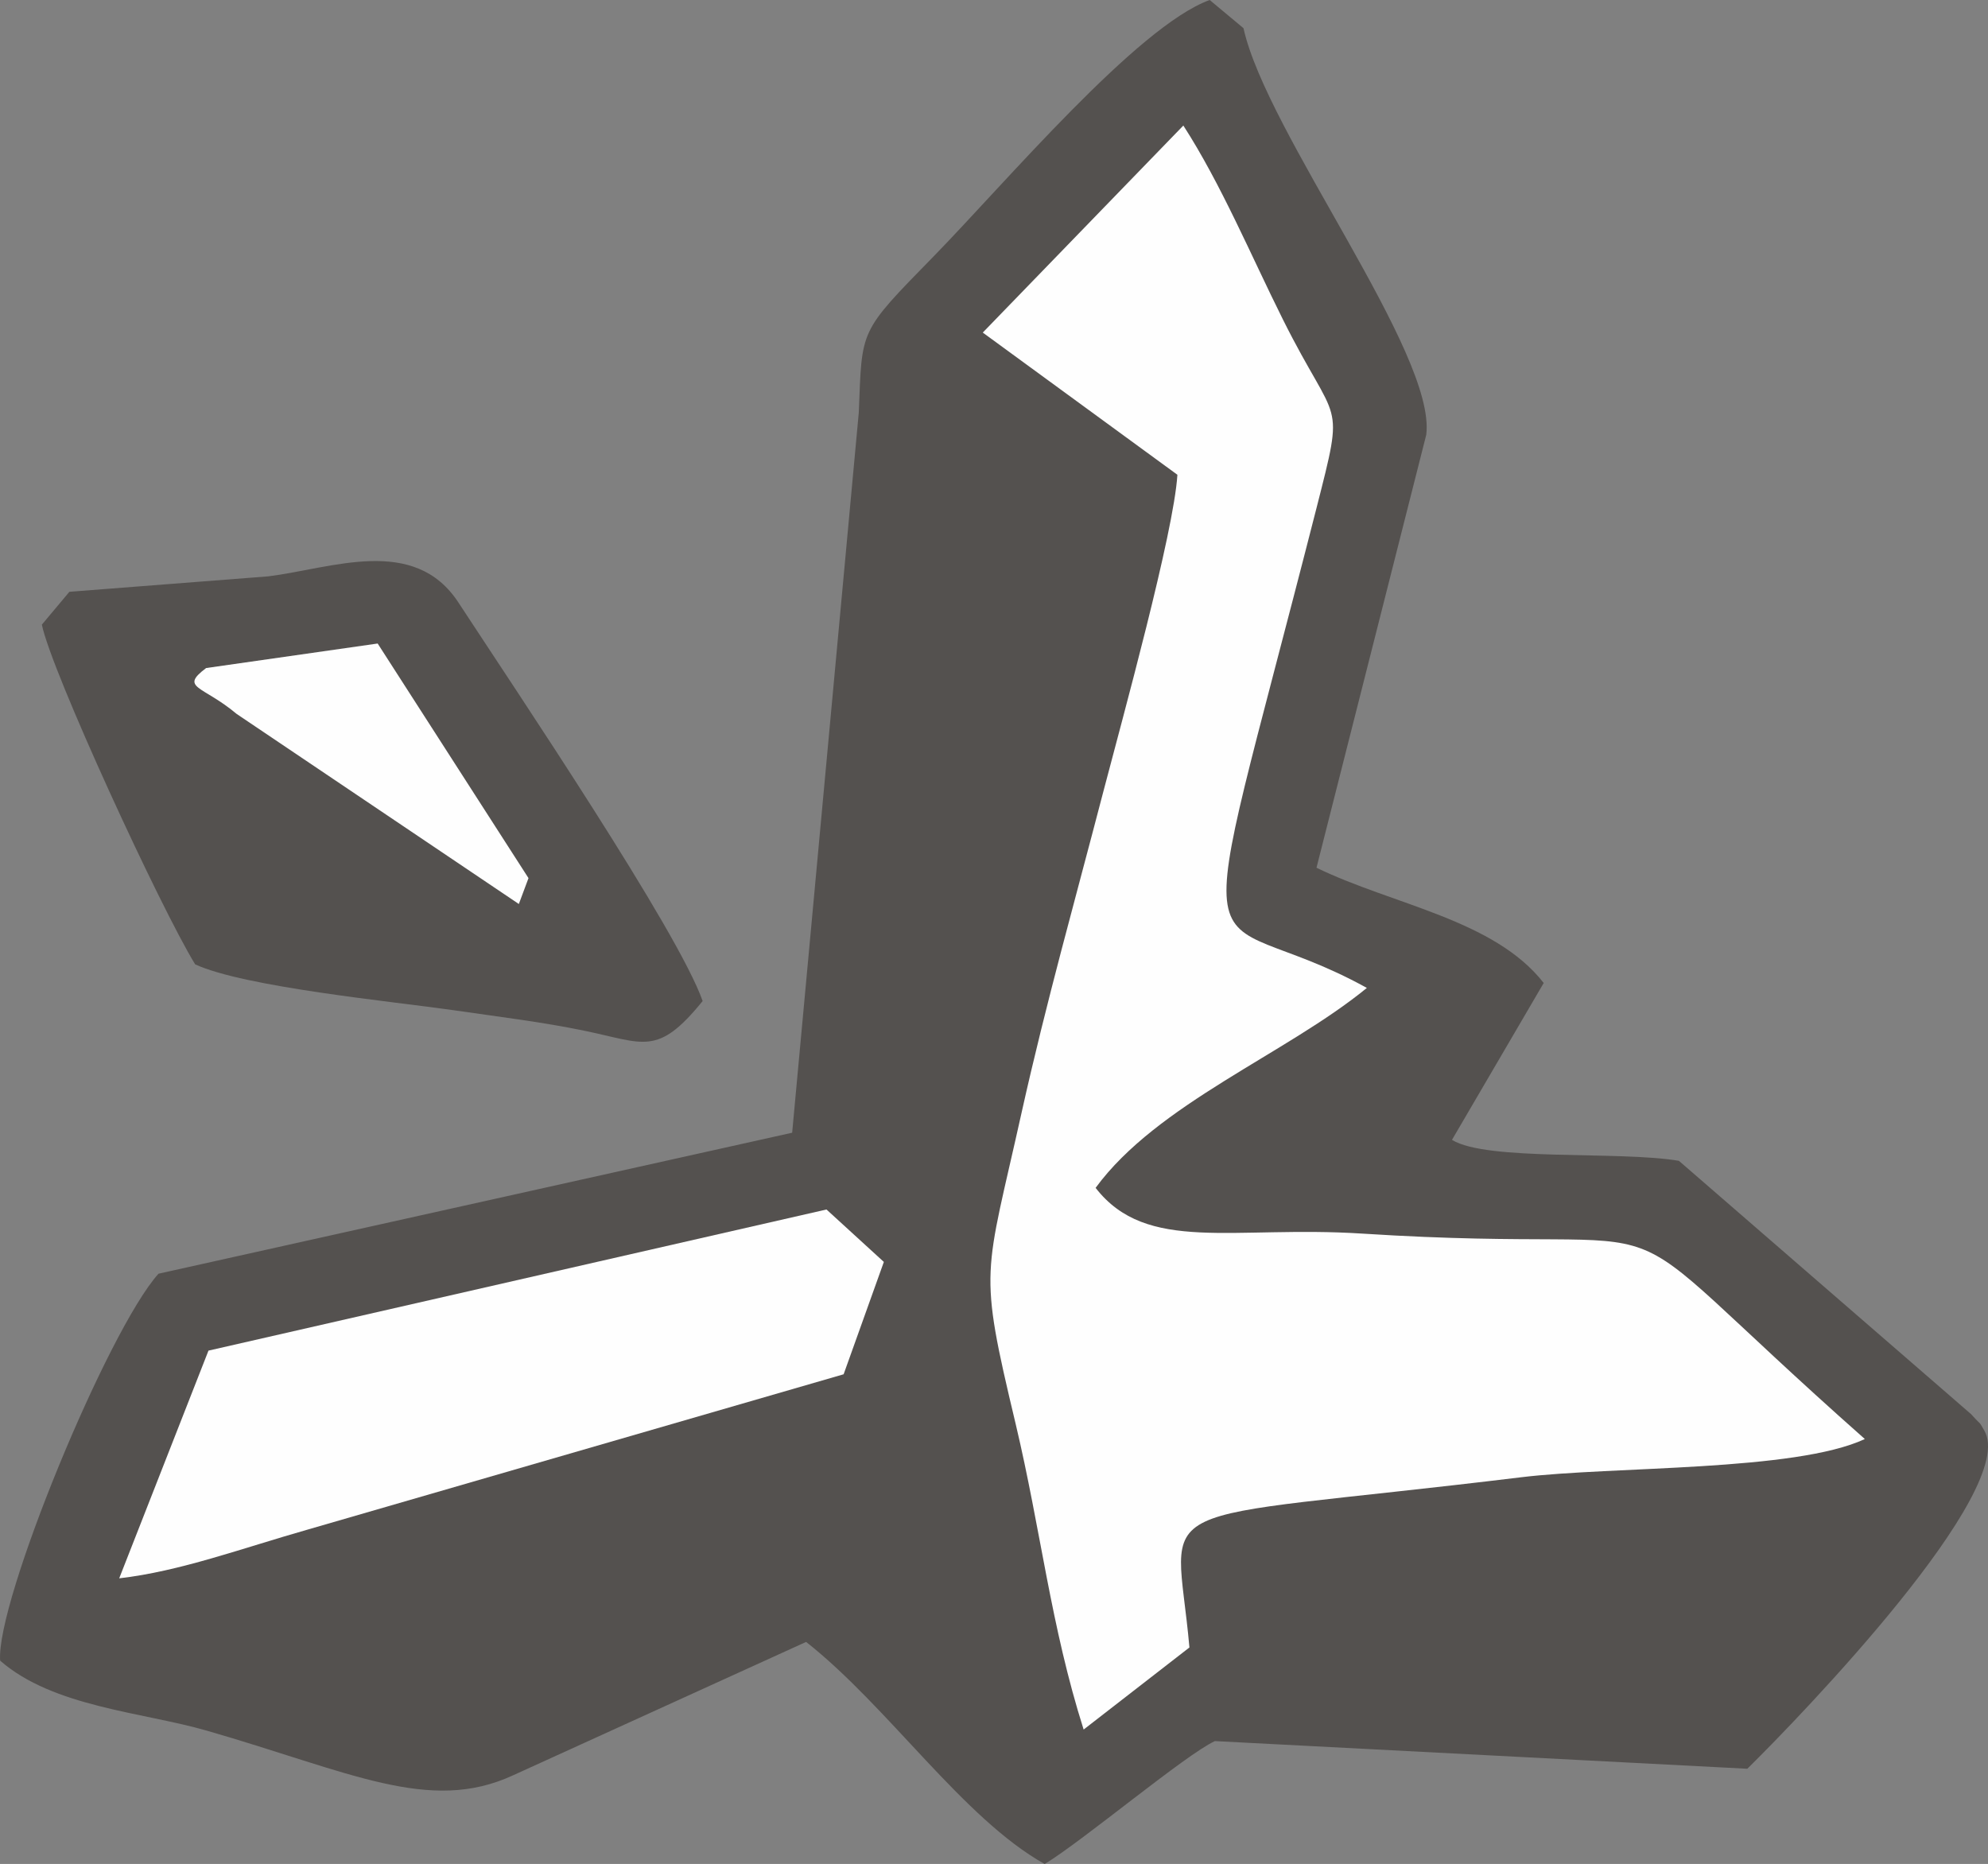 <svg id="Слой_1" data-name="Слой 1" xmlns="http://www.w3.org/2000/svg" width="411.75" height="386.05" viewBox="0 0 411.75 386.05">
  <rect x="0" y="0" width="411.75" height="386.05" fill="#808080" stroke="none"/>
  <defs>
    <style>
      .cls-1 {
        fill: #54514f;
      }

      .cls-2 {
        fill: #fefefe;
      }
    </style>
  </defs>
  <title>icon-crystal</title>
  <g id="Слой_1-2" data-name="Слой_1">
    <g id="_424753943360" data-name=" 424753943360">
      <g>
        <path class="cls-1" d="M173.14,395.66l18.45-47.17,128-29.23,11.88,10.86-8.33,23.27L212.26,385.54C198.43,389.48,185.73,394.21,173.14,395.66ZM399,68.77l7,5.84C410.77,96.29,446,142,443.85,158.83l-22.73,89.66c15.87,7.71,36.79,10.71,47.06,23.87l-19,32.49c7.23,4.48,34.64,2.24,47,4.34l60.52,52.47c2.38,2.66,1.42,1.13,2.72,3.37,7.26,12.27-38,59.19-49.07,70.07l-110.27-5.73c-6.07,2.78-27.3,20.64-35.26,25.46-16.92-9.47-32.29-32.51-49.41-46l-60.72,27.64c-17.29,8-33.82-.74-63.44-9.27-13.27-3.83-31.78-4.88-42.77-14.49-0.91-12.16,22.31-68.49,32.8-80.14l131.24-29.2,13.8-149.16c0.71-17.43-.11-16.38,15.45-32.29C356.6,106.75,384,74.21,399,68.77Zm15.11,66.13c11.4,22.85,13,15.59,6.94,39.2-27.1,106.16-25.46,79.46,10.46,99.27-16.67,13.66-43.46,24-56.18,41.41,10.6,13.66,28.57,7.77,55.16,9.47,75.46,4.85,43.88-10.8,104.17,42.63-14.46,6.75-52.16,5.61-71.12,7.91-80.31,9.78-71.6,3-68.77,35.26L372.9,427c-6.83-21.54-8.82-41.16-14.09-63.35-7.82-32.74-6.41-30,1.28-64.6,5-22.71,11.17-44.36,16.81-66,4.11-15.7,14.68-53.89,15.42-65.93L352,137.65l41.53-42.89C401.36,106.89,407.57,121.72,414.14,134.9Z" transform="translate(-148.45 -68.77)"/>
        <path class="cls-2" d="M352,137.65l40.31,29.45c-0.74,12-11.31,50.23-15.42,65.93-5.64,21.69-11.76,43.34-16.81,66-7.68,34.64-9.1,31.86-1.28,64.6,5.27,22.2,7.26,41.81,14.09,63.35l21.91-17c-2.83-32.23-11.54-25.48,68.77-35.26,19-2.3,56.66-1.16,71.12-7.91C474.41,313.46,506,329.1,430.53,324.26c-26.59-1.7-44.56,4.2-55.16-9.47,12.73-17.4,39.51-27.75,56.18-41.41-35.91-19.81-37.56,6.89-10.46-99.27,6-23.61,4.45-16.36-6.94-39.2-6.58-13.18-12.78-28-20.61-40.14Z" transform="translate(-148.45 -68.77)"/>
        <path class="cls-1" d="M197.46,216.62c-7.82-1.42-7.31-1.81-14.31-8.08,9.13-6.12,1.9-2,8-1.42l35.55-5.07,31.24,48.59,3.54,6.12c-4,1,3.83,6.15-5.56-.77Zm-40.34-18.48,5.7-6.8,41.19-3.2c13.18-1.64,30.25-8.59,39.4,5.44,12,18.34,45.55,68.09,50.57,82.52-9.41,11.59-12.13,8.67-24.63,6.12-8.5-1.76-17.57-2.86-26.93-4.22-12.64-1.81-43.34-4.79-53.55-9.5C181.64,256.71,159.08,207.78,157.12,198.14Z" transform="translate(-148.45 -68.77)"/>
        <path class="cls-2" d="M173.14,395.66c12.59-1.45,25.29-6.18,39.12-10.12L323.18,353.4l8.33-23.27-11.88-10.86-128,29.23Z" transform="translate(-148.45 -68.77)"/>
        <path class="cls-2" d="M191.14,207.13c-5.56,4.2-.74,3.57,6.32,9.5L255.91,256l2-5.36-31.24-48.59Z" transform="translate(-148.45 -68.77)"/>
      </g>
    </g>
  </g>
</svg>
